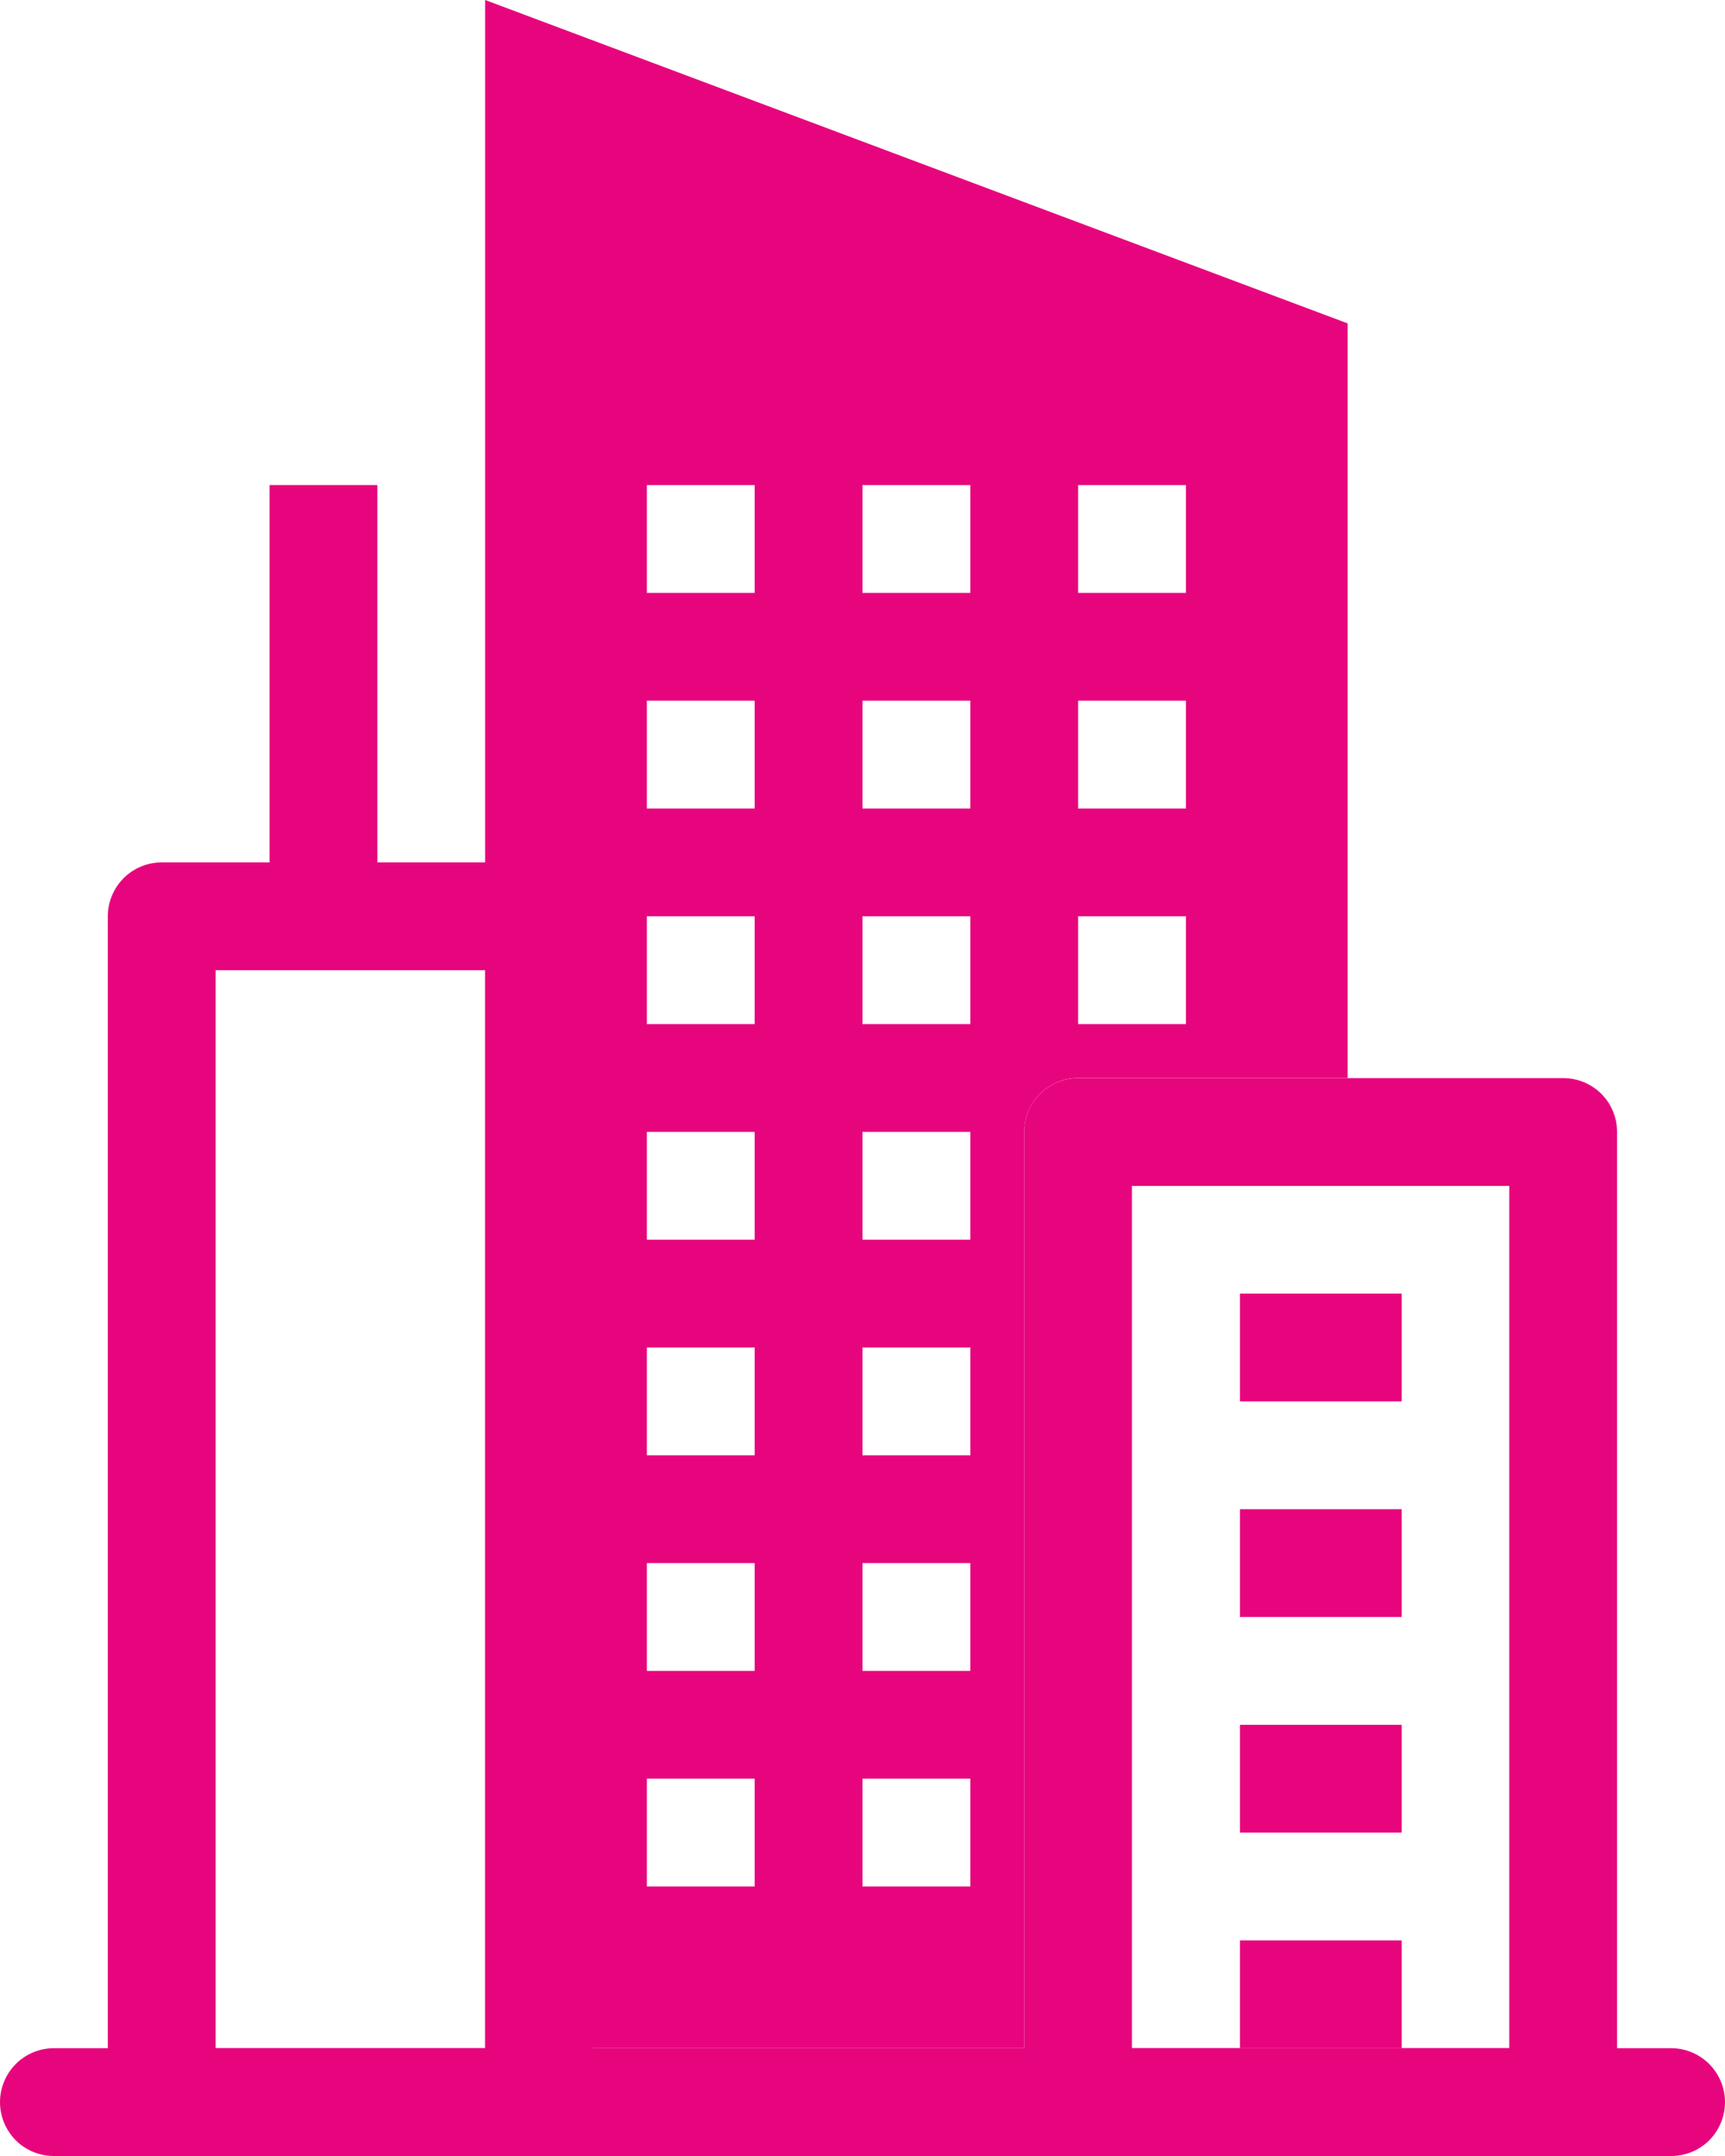 <svg width="16" height="20" viewBox="0 0 16 20" fill="none" xmlns="http://www.w3.org/2000/svg">
<path fill-rule="evenodd" clip-rule="evenodd" d="M0 19.5C0 19.368 0.053 19.241 0.146 19.147C0.24 19.053 0.367 19 0.5 19H15.5C15.633 19 15.76 19.053 15.854 19.147C15.947 19.241 16 19.368 16 19.5C16 19.633 15.947 19.76 15.854 19.854C15.76 19.948 15.633 20 15.5 20H0.5C0.367 20 0.24 19.948 0.146 19.854C0.053 19.76 0 19.633 0 19.5Z" fill="#E7057E"/>
<path fill-rule="evenodd" clip-rule="evenodd" d="M2 9V19H4.5V9H2ZM1.5 8C1.368 8 1.241 8.052 1.147 8.146C1.053 8.24 1 8.367 1 8.5V19.5C1 19.632 1.053 19.759 1.147 19.853C1.241 19.947 1.368 20 1.5 20H5C5.133 20 5.26 19.947 5.354 19.853C5.448 19.759 5.5 19.632 5.5 19.5V8.5C5.5 8.367 5.448 8.24 5.354 8.146C5.26 8.052 5.133 8 5 8H1.5Z" fill="#E7057E"/>
<path fill-rule="evenodd" clip-rule="evenodd" d="M4.5 0L12.5 3V10H10C9.867 10 9.74 10.053 9.646 10.146C9.553 10.24 9.5 10.367 9.5 10.5V19H4.5V0ZM6 4.5H7V5.5H6V4.5ZM9 4.5H8V5.5H9V4.5ZM10 4.5H11V5.5H10V4.5ZM7 6.5H6V7.5H7V6.5ZM8 6.5H9V7.5H8V6.5ZM11 6.5H10V7.5H11V6.5ZM6 8.5H7V9.5H6V8.5ZM9 8.5H8V9.5H9V8.5ZM10 8.5H11V9.5H10V8.5ZM7 10.5H6V11.5H7V10.5ZM8 10.5H9V11.5H8V10.5ZM6 12.5H7V13.5H6V12.5ZM9 12.5H8V13.5H9V12.5ZM7 14.5H6V15.5H7V14.5ZM8 14.5H9V15.5H8V14.5ZM6 16.5H7V17.5H6V16.5ZM9 16.5H8V17.5H9V16.5Z" fill="#E7057E"/>
<path fill-rule="evenodd" clip-rule="evenodd" d="M10.499 11.001V19H13.999V11.001H10.499ZM10 10.001C9.867 10.001 9.74 10.053 9.646 10.147C9.552 10.241 9.5 10.368 9.5 10.501V19.5C9.5 19.633 9.552 19.76 9.646 19.854C9.74 19.948 9.867 20 10 20H14.499C14.632 20 14.759 19.948 14.853 19.854C14.947 19.76 14.999 19.633 14.999 19.5V10.501C14.999 10.368 14.947 10.241 14.853 10.147C14.759 10.053 14.632 10.001 14.499 10.001H10Z" fill="#E7057E"/>
<path fill-rule="evenodd" clip-rule="evenodd" d="M13.001 13H11.501V12H13.001V13ZM13.001 15H11.501V14H13.001V15ZM13.001 17H11.501V16H13.001V17ZM13.001 19H11.501V18H13.001V19ZM3.5 4.5V8.5H2.5V4.5H3.5Z" fill="#E7057E"/>
</svg>
